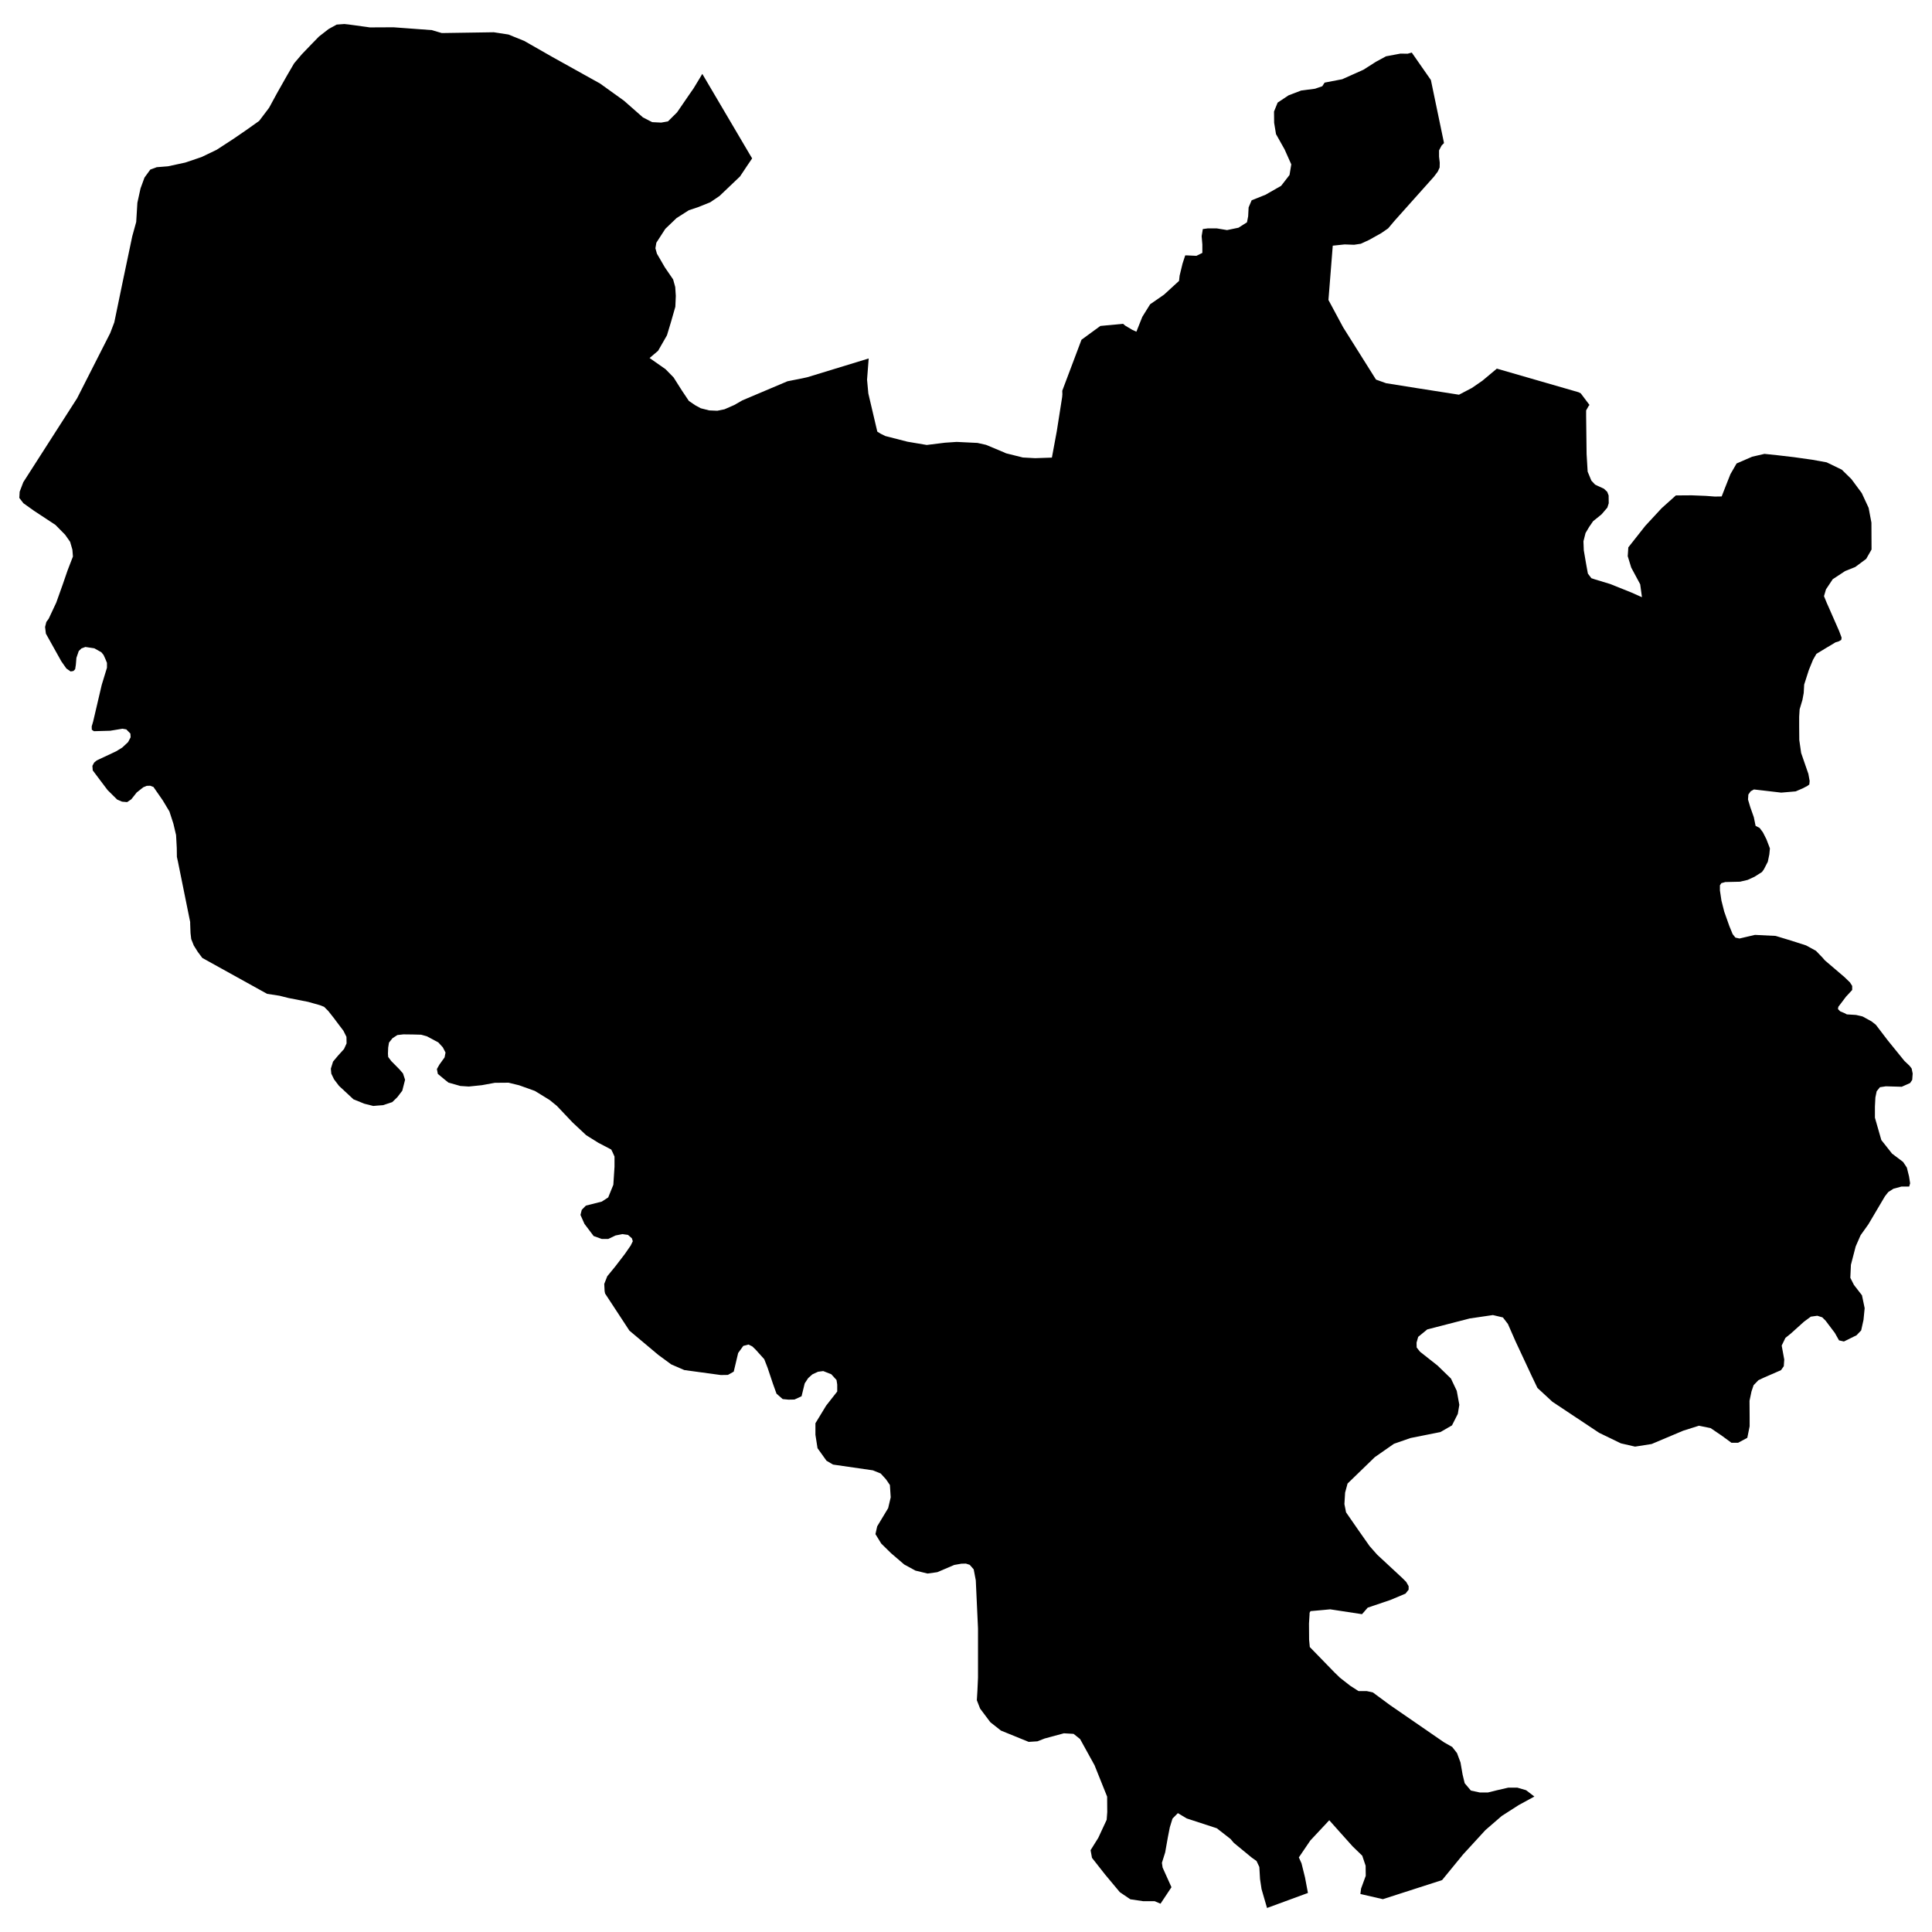 <?xml version="1.0" encoding="utf-8" standalone="no"?>
<!DOCTYPE svg PUBLIC "-//W3C//DTD SVG 1.1//EN"
  "http://www.w3.org/Graphics/SVG/1.1/DTD/svg11.dtd">
<svg xmlns:xlink="http://www.w3.org/1999/xlink" width="1080pt" height="1080pt" viewBox="0 0 1080 1080" xmlns="http://www.w3.org/2000/svg" version="1.1">
 <defs>
  <style type="text/css">*{stroke-linejoin: round; stroke-linecap: butt}</style>
 </defs>
 <g id="figure_1">
  <g id="patch_1">
   <path d="M 0 1080 
L 1080 1080 
L 1080 0 
L 0 0 
L 0 1080 
z
" style="fill: none; opacity: 0"/>
  </g>
  <g id="axes_1">
   <g id="PatchCollection_1">
    <path d="M 1021.967 338.807 
L 1028.091 352.756 
L 1029.46 356.417 
L 1029.264 357.743 
L 1027.766 358.563 
L 1026.072 359.068 
L 1020.274 362.54 
L 1015.387 365.507 
L 1013.498 368.789 
L 1011.153 374.533 
L 1008.547 382.675 
L 1008.286 387.409 
L 1007.57 391.259 
L 1006.006 396.498 
L 1005.746 400.664 
L 1005.746 406.092 
L 1005.811 413.667 
L 1006.853 420.925 
L 1010.892 432.602 
L 1011.609 436.579 
L 1011.413 438.536 
L 1010.306 439.356 
L 1007.765 440.682 
L 1003.791 442.386 
L 995.713 443.08 
L 986.006 441.944 
L 980.468 441.313 
L 978.644 442.323 
L 977.341 444.153 
L 977.276 445.163 
L 977.145 446.931 
L 978.383 451.096 
L 980.403 456.84 
L 981.38 461.637 
L 983.66 462.837 
L 985.484 465.298 
L 987.439 469.149 
L 989.393 474.261 
L 989.068 477.607 
L 988.221 481.709 
L 986.006 486.001 
L 984.963 487.453 
L 980.794 490.104 
L 976.95 491.872 
L 972.65 492.881 
L 964.441 493.071 
L 962.226 493.702 
L 961.445 494.901 
L 961.445 497.742 
L 962.292 503.422 
L 963.855 509.608 
L 966.722 517.687 
L 968.09 521.033 
L 968.546 522.169 
L 970.109 524.125 
L 972.39 524.63 
L 976.689 523.621 
L 981.054 522.611 
L 992.586 523.179 
L 1001.315 525.83 
L 1009.589 528.481 
L 1015.127 531.51 
L 1018.84 535.361 
L 1020.143 536.876 
L 1024.508 540.6 
L 1031.088 546.217 
L 1034.15 549.184 
L 1035.388 551.141 
L 1035.388 553.413 
L 1031.935 557.137 
L 1028.938 561.113 
L 1027.635 562.818 
L 1027.44 564.08 
L 1028.678 565.342 
L 1030.958 566.289 
L 1032.391 567.047 
L 1037.538 567.362 
L 1040.6 568.057 
L 1041.251 568.246 
L 1046.203 570.96 
L 1048.613 572.854 
L 1055.258 581.564 
L 1064.574 593.052 
L 1067.441 595.766 
L 1068.614 597.281 
L 1069.2 600.121 
L 1068.939 603.656 
L 1067.767 605.423 
L 1063.076 607.506 
L 1054.216 607.254 
L 1050.893 607.759 
L 1049.069 610.031 
L 1048.353 613.502 
L 1048.092 618.615 
L 1048.092 624.801 
L 1051.675 637.298 
L 1057.669 644.873 
L 1063.858 649.544 
L 1065.943 652.7 
L 1067.18 657.686 
L 1067.767 661.473 
L 1067.246 663.304 
L 1062.881 663.304 
L 1058.451 664.503 
L 1055.519 666.396 
L 1053.695 668.732 
L 1044.444 684.385 
L 1041.382 688.678 
L 1040.079 690.508 
L 1037.342 696.757 
L 1034.671 707.045 
L 1034.346 714.304 
L 1036.365 718.281 
L 1040.86 724.088 
L 1042.359 731.283 
L 1041.707 737.848 
L 1040.404 743.718 
L 1037.798 746.432 
L 1030.762 749.903 
L 1028.026 749.272 
L 1025.681 745.106 
L 1020.534 738.289 
L 1018.645 736.396 
L 1015.909 735.512 
L 1012.26 736.017 
L 1008.482 738.794 
L 1001.055 745.485 
L 998.058 747.884 
L 995.973 752.176 
L 997.407 760.002 
L 997.146 763.726 
L 995.582 765.936 
L 985.875 770.165 
L 982.944 771.553 
L 980.273 774.331 
L 979.1 777.802 
L 977.992 783.041 
L 978.057 792.446 
L 978.057 797.306 
L 976.755 803.744 
L 971.608 806.521 
L 967.894 806.521 
L 962.292 802.419 
L 956.233 798.316 
L 949.718 796.99 
L 940.923 799.768 
L 923.268 807.216 
L 914.017 808.667 
L 906.069 806.837 
L 893.951 800.967 
L 867.826 783.609 
L 859.422 775.845 
L 856.165 769.029 
L 847.174 749.777 
L 842.94 740.12 
L 840.138 736.459 
L 834.536 735.133 
L 821.571 737.027 
L 797.857 743.15 
L 792.776 747.315 
L 791.863 750.535 
L 791.929 753.249 
L 793.753 755.584 
L 803.59 763.348 
L 811.082 770.606 
L 814.34 777.486 
L 815.773 785.313 
L 814.926 790.363 
L 811.669 796.801 
L 805.219 800.525 
L 788.476 803.87 
L 779.225 807.089 
L 768.54 814.538 
L 753.296 829.307 
L 751.928 834.357 
L 751.537 840.795 
L 752.449 845.403 
L 759.354 855.376 
L 765.609 864.276 
L 769.843 869.073 
L 783.85 882.075 
L 786.065 884.284 
L 787.433 886.683 
L 787.433 888.64 
L 785.674 890.849 
L 777.27 894.383 
L 764.957 898.549 
L 764.566 898.676 
L 761.374 902.337 
L 743.589 899.622 
L 740.266 899.938 
L 732.579 900.632 
L 732.057 901.579 
L 732.057 902.337 
L 731.732 907.575 
L 731.797 916.602 
L 732.188 920.704 
L 745.999 934.906 
L 749.061 937.873 
L 754.794 942.354 
L 759.42 945.321 
L 763.98 945.321 
L 767.433 946.078 
L 777.01 953.148 
L 807.239 973.977 
L 811.799 976.565 
L 814.47 979.973 
L 816.424 985.212 
L 817.597 991.966 
L 818.77 996.826 
L 822.223 1000.929 
L 827.174 1002.002 
L 831.799 1002.002 
L 836.36 1000.866 
L 843.2 999.288 
L 848.152 999.288 
L 853.103 1000.74 
L 857.728 1004.274 
L 848.933 1009.071 
L 839.487 1015.131 
L 830.366 1023.021 
L 817.858 1036.654 
L 806.131 1050.983 
L 773.036 1061.65 
L 762.351 1059.188 
L 760.462 1058.746 
L 760.853 1055.717 
L 763.459 1048.584 
L 763.394 1042.966 
L 761.504 1037.349 
L 756.097 1032.11 
L 748.41 1023.526 
L 743.067 1017.529 
L 732.448 1028.891 
L 726.064 1038.296 
L 727.562 1041.641 
L 729.517 1049.531 
L 731.145 1058.178 
L 708.278 1066.573 
L 705.216 1056.032 
L 704.369 1050.414 
L 703.978 1043.661 
L 702.415 1040.315 
L 699.744 1038.422 
L 689.776 1030.216 
L 689.32 1029.711 
L 687.887 1028.007 
L 680.199 1022.011 
L 663.391 1016.519 
L 658.44 1013.553 
L 655.443 1016.583 
L 653.944 1021.443 
L 652.837 1027.06 
L 651.339 1035.518 
L 649.514 1041.325 
L 649.905 1043.976 
L 654.857 1054.959 
L 648.733 1064.175 
L 645.475 1062.786 
L 641.762 1062.786 
L 639.091 1062.786 
L 631.859 1061.713 
L 625.996 1057.736 
L 617.722 1047.827 
L 610.425 1038.548 
L 609.644 1034.256 
L 613.943 1027.376 
L 614.79 1025.545 
L 618.634 1017.277 
L 618.96 1012.985 
L 618.895 1004.337 
L 611.859 986.79 
L 603.78 972.147 
L 600.132 969.243 
L 594.725 968.927 
L 583.975 971.831 
L 579.936 973.409 
L 575.05 973.725 
L 559.545 967.413 
L 553.616 962.742 
L 547.883 955.104 
L 546.059 950.433 
L 546.385 945.005 
L 546.71 937.81 
L 546.71 929.288 
L 546.71 910.29 
L 545.472 883.401 
L 544.3 877.278 
L 542.085 874.753 
L 539.935 874.059 
L 537.394 874.122 
L 533.42 874.817 
L 523.974 878.856 
L 518.501 879.614 
L 511.726 877.972 
L 505.471 874.564 
L 498.11 868.252 
L 492.637 862.887 
L 489.38 857.585 
L 490.357 853.23 
L 496.481 843.067 
L 497.914 837.008 
L 497.458 830.128 
L 495.243 826.909 
L 492.311 823.69 
L 487.946 821.923 
L 465.666 818.703 
L 462.017 816.557 
L 457.001 809.551 
L 455.828 802.04 
L 455.828 795.602 
L 461.822 785.755 
L 468.011 777.865 
L 468.011 773.952 
L 467.62 771.427 
L 464.689 768.208 
L 460.193 766.441 
L 457.262 766.819 
L 454.134 768.271 
L 451.789 770.354 
L 449.835 773.321 
L 448.076 780.516 
L 444.102 782.347 
L 440.779 782.41 
L 437.522 782.094 
L 434.851 779.759 
L 434.069 779.064 
L 432.049 773.447 
L 429.118 764.673 
L 427.228 759.813 
L 422.407 754.448 
L 420.583 752.681 
L 418.433 751.608 
L 415.502 752.365 
L 412.635 756.342 
L 410.159 766.756 
L 406.902 768.587 
L 402.928 768.65 
L 382.536 765.873 
L 375.24 762.717 
L 367.943 757.351 
L 351.852 743.844 
L 338.236 723.078 
L 337.975 721.689 
L 337.78 717.712 
L 339.473 713.42 
L 343.969 707.929 
L 349.246 701.049 
L 352.568 696.252 
L 353.741 693.853 
L 353.22 692.212 
L 351.07 690.319 
L 347.943 689.877 
L 344.099 690.634 
L 339.995 692.591 
L 336.411 692.591 
L 331.851 690.95 
L 326.704 684.133 
L 324.489 679.147 
L 325.206 676.306 
L 327.226 674.223 
L 327.682 673.908 
L 336.411 671.698 
L 339.995 669.363 
L 342.861 662.294 
L 343.513 652.258 
L 343.513 646.514 
L 342.405 644.052 
L 341.688 642.6 
L 334.457 638.813 
L 327.682 634.584 
L 320.059 627.452 
L 312.763 619.751 
L 311.264 618.173 
L 307.225 614.891 
L 299.016 609.842 
L 290.221 606.686 
L 284.293 605.234 
L 276.605 605.297 
L 269.374 606.622 
L 262.077 607.38 
L 257.321 607.064 
L 254.259 606.181 
L 250.676 605.171 
L 248.396 603.34 
L 244.748 600.311 
L 244.227 597.596 
L 245.66 595.072 
L 248.526 591.095 
L 249.047 588.381 
L 247.549 585.477 
L 245.008 582.7 
L 238.624 579.292 
L 235.431 578.408 
L 230.871 578.282 
L 225.529 578.219 
L 222.141 578.597 
L 219.405 580.365 
L 217.451 582.826 
L 216.995 585.604 
L 216.864 589.012 
L 216.995 590.843 
L 218.688 593.115 
L 223.184 597.66 
L 225.268 600.058 
L 226.441 603.593 
L 224.877 609.715 
L 222.076 613.376 
L 219.275 616.09 
L 214.128 617.795 
L 210.805 618.047 
L 208.656 618.236 
L 203.639 616.974 
L 197.58 614.512 
L 189.502 607.001 
L 186.766 603.403 
L 185.202 600.184 
L 184.942 597.407 
L 186.179 593.431 
L 188.981 590.085 
L 192.303 586.424 
L 193.737 583.268 
L 193.671 579.607 
L 191.978 576.199 
L 189.437 572.854 
L 186.505 568.94 
L 183.508 565.153 
L 181.163 562.818 
L 178.948 561.934 
L 172.238 560.04 
L 161.293 557.894 
L 156.276 556.632 
L 149.305 555.559 
L 113.083 535.487 
L 110.542 532.079 
L 108.327 528.544 
L 106.894 524.946 
L 106.503 521.601 
L 106.307 516.299 
L 106.307 515.415 
L 99.467 481.646 
L 98.881 478.995 
L 98.815 474.009 
L 98.425 466.813 
L 96.926 460.438 
L 94.711 453.621 
L 90.998 447.435 
L 85.786 439.924 
L 83.962 439.23 
L 82.007 439.293 
L 80.053 440.114 
L 76.404 443.017 
L 73.408 446.804 
L 71.062 448.382 
L 68.196 448.13 
L 65.459 446.931 
L 60.117 441.629 
L 55.687 435.758 
L 51.843 430.646 
L 51.648 428.121 
L 52.625 426.291 
L 54.059 425.091 
L 64.938 419.979 
L 68.326 417.896 
L 71.583 414.866 
L 73.017 412.152 
L 72.886 410.069 
L 70.606 407.733 
L 68.456 407.355 
L 61.616 408.491 
L 52.495 408.743 
L 51.322 407.923 
L 51.257 406.092 
L 52.104 403.189 
L 56.86 382.864 
L 59.792 373.27 
L 59.792 370.556 
L 59.01 368.599 
L 57.902 366.138 
L 56.664 364.623 
L 52.756 362.414 
L 47.739 361.656 
L 45.524 362.477 
L 44.026 363.929 
L 42.723 367.716 
L 42.397 371.629 
L 42.006 374.091 
L 41.029 375.101 
L 39.465 375.353 
L 37.12 373.712 
L 34.319 369.736 
L 25.654 354.208 
L 25.198 350.484 
L 25.914 347.644 
L 27.217 345.876 
L 31.452 336.85 
L 35.1 326.625 
L 37.771 318.861 
L 40.768 311.098 
L 40.508 307.752 
L 40.442 307.184 
L 39.205 302.892 
L 36.403 298.916 
L 30.996 293.424 
L 19.009 285.534 
L 13.08 281.305 
L 10.8 278.339 
L 10.995 274.867 
L 13.015 269.565 
L 16.533 264.074 
L 43.114 222.604 
L 61.616 186.185 
L 63.896 180.188 
L 68.782 156.582 
L 73.929 132.091 
L 76.144 124.075 
L 76.795 113.345 
L 78.554 105.329 
L 80.769 99.269 
L 84.027 94.788 
L 87.61 93.462 
L 93.929 92.957 
L 103.571 90.874 
L 112.692 87.782 
L 121.096 83.742 
L 130.412 77.682 
L 137.774 72.633 
L 144.875 67.583 
L 150.413 60.262 
L 154.908 51.993 
L 160.446 42.209 
L 164.42 35.392 
L 168.72 30.343 
L 173.801 25.041 
L 178.296 20.433 
L 183.639 16.267 
L 184.876 15.573 
L 188.199 13.743 
L 192.499 13.427 
L 194.844 13.679 
L 206.766 15.321 
L 219.991 15.257 
L 241.36 16.835 
L 246.963 18.477 
L 276.019 18.035 
L 284.228 19.297 
L 293.088 22.895 
L 308.789 31.858 
L 335.434 46.691 
L 348.79 56.285 
L 359.409 65.627 
L 364.556 68.278 
L 369.637 68.53 
L 373.416 67.836 
L 378.497 62.786 
L 385.468 52.624 
L 387.748 49.342 
L 391.071 43.85 
L 392.569 41.326 
L 392.83 41.704 
L 419.085 86.267 
L 420.453 88.539 
L 417.456 92.957 
L 413.677 98.638 
L 402.211 109.558 
L 396.999 113.092 
L 390.224 115.807 
L 385.077 117.511 
L 378.172 121.929 
L 371.917 127.925 
L 366.901 135.689 
L 366.38 138.782 
L 367.227 141.812 
L 371.657 149.449 
L 376.282 156.203 
L 377.455 160.432 
L 377.781 165.418 
L 377.52 171.478 
L 375.044 180.125 
L 372.829 187.447 
L 367.878 196.094 
L 363.122 200.134 
L 372.048 206.383 
L 376.543 210.99 
L 381.103 218.186 
L 385.077 224.119 
L 388.595 226.518 
L 391.722 228.222 
L 396.478 229.421 
L 400.973 229.611 
L 405.013 228.79 
L 410.485 226.392 
L 414.98 223.804 
L 440.193 213.137 
L 448.467 211.495 
L 451.333 210.864 
L 485.601 200.386 
L 484.689 212.253 
L 485.406 219.953 
L 490.422 241.288 
L 492.246 242.424 
L 494.917 243.749 
L 507.23 246.905 
L 518.045 248.736 
L 528.273 247.473 
L 534.788 247.032 
L 546.45 247.6 
L 551.206 248.673 
L 561.173 252.839 
L 562.411 253.407 
L 571.271 255.616 
L 571.727 255.742 
L 578.633 256.121 
L 588.014 255.805 
L 590.751 241.035 
L 593.747 221.973 
L 593.878 220.395 
L 593.813 218.439 
L 604.562 189.909 
L 615.116 182.208 
L 627.82 181.009 
L 628.993 182.019 
L 632.902 184.354 
L 635.247 185.427 
L 638.569 177.095 
L 642.934 170.089 
L 650.687 164.724 
L 659.091 157.023 
L 659.417 154.057 
L 661.046 147.366 
L 662.544 142.758 
L 663.391 142.758 
L 668.798 143.011 
L 672.121 141.37 
L 672.121 136.699 
L 671.73 132.028 
L 672.381 128.052 
L 675.118 127.673 
L 680.199 127.673 
L 685.932 128.62 
L 692.317 127.294 
L 697.073 124.265 
L 697.724 120.919 
L 697.985 115.933 
L 699.679 111.956 
L 707.431 108.863 
L 716.161 103.877 
L 720.852 97.818 
L 721.829 91.884 
L 718.116 83.553 
L 713.295 74.968 
L 712.252 68.656 
L 712.187 62.344 
L 714.207 57.358 
L 720.265 53.318 
L 727.367 50.604 
L 735.119 49.594 
L 739.158 48.206 
L 740.461 46.186 
L 750.299 44.292 
L 762.156 38.99 
L 769.192 34.509 
L 774.795 31.479 
L 782.873 29.964 
L 786.847 30.027 
L 789.192 29.396 
L 799.877 44.734 
L 807.108 79.45 
L 807.173 80.018 
L 805.87 81.343 
L 804.437 84.057 
L 804.437 87.592 
L 804.828 90.938 
L 804.763 93.652 
L 803.72 95.924 
L 801.636 98.701 
L 779.42 123.57 
L 775.967 127.673 
L 772.124 130.324 
L 765.348 134.111 
L 760.723 136.257 
L 756.944 136.825 
L 751.667 136.636 
L 745.022 137.33 
L 742.611 167.691 
L 750.82 182.965 
L 769.192 212.19 
L 774.795 214.21 
L 792.189 216.987 
L 815.577 220.648 
L 822.809 216.861 
L 828.672 212.821 
L 836.751 206.067 
L 882.42 219.259 
L 883.658 219.89 
L 888.544 226.392 
L 888.088 226.897 
L 886.654 229.421 
L 886.654 232.451 
L 886.915 253.785 
L 887.501 263.632 
L 889.586 268.682 
L 891.671 270.891 
L 893.365 271.711 
L 896.557 273.163 
L 898.446 274.93 
L 899.228 276.95 
L 899.293 281.305 
L 898.511 283.767 
L 895.254 287.554 
L 890.563 291.341 
L 888.348 294.56 
L 886.329 297.969 
L 885.156 302.577 
L 885.351 307.626 
L 886.589 314.885 
L 887.632 320.629 
L 889.586 323.217 
L 891.475 323.848 
L 900.205 326.499 
L 911.997 331.233 
L 916.362 333.19 
L 917.86 333.821 
L 916.883 326.625 
L 911.867 317.283 
L 909.912 310.908 
L 910.238 305.985 
L 919.75 293.929 
L 928.87 284.083 
L 936.819 276.95 
L 945.614 276.887 
L 953.627 277.203 
L 956.949 277.455 
L 958.578 277.581 
L 962.422 277.518 
L 964.311 272.658 
L 967.308 265.084 
L 970.761 259.087 
L 979.491 255.3 
L 986.331 253.722 
L 993.628 254.48 
L 1002.814 255.553 
L 1013.107 257.004 
L 1021.121 258.456 
L 1029.59 262.559 
L 1034.932 267.798 
L 1040.73 275.625 
L 1044.574 283.893 
L 1046.137 292.162 
L 1046.203 307.184 
L 1043.206 312.423 
L 1037.082 316.968 
L 1031.414 319.24 
L 1024.508 323.785 
L 1020.73 329.465 
L 1019.622 333.253 
L 1021.251 337.229 
L 1021.967 338.807 
" clip-path="url(#pff3bb99b6a)"/>
   </g>
  </g>
 </g>
 <defs>
  <clipPath id="pff3bb99b6a">
   <rect x="10.8" y="13.427" width="1058.4" height="1053.146"/>
  </clipPath>
 </defs>
</svg>
